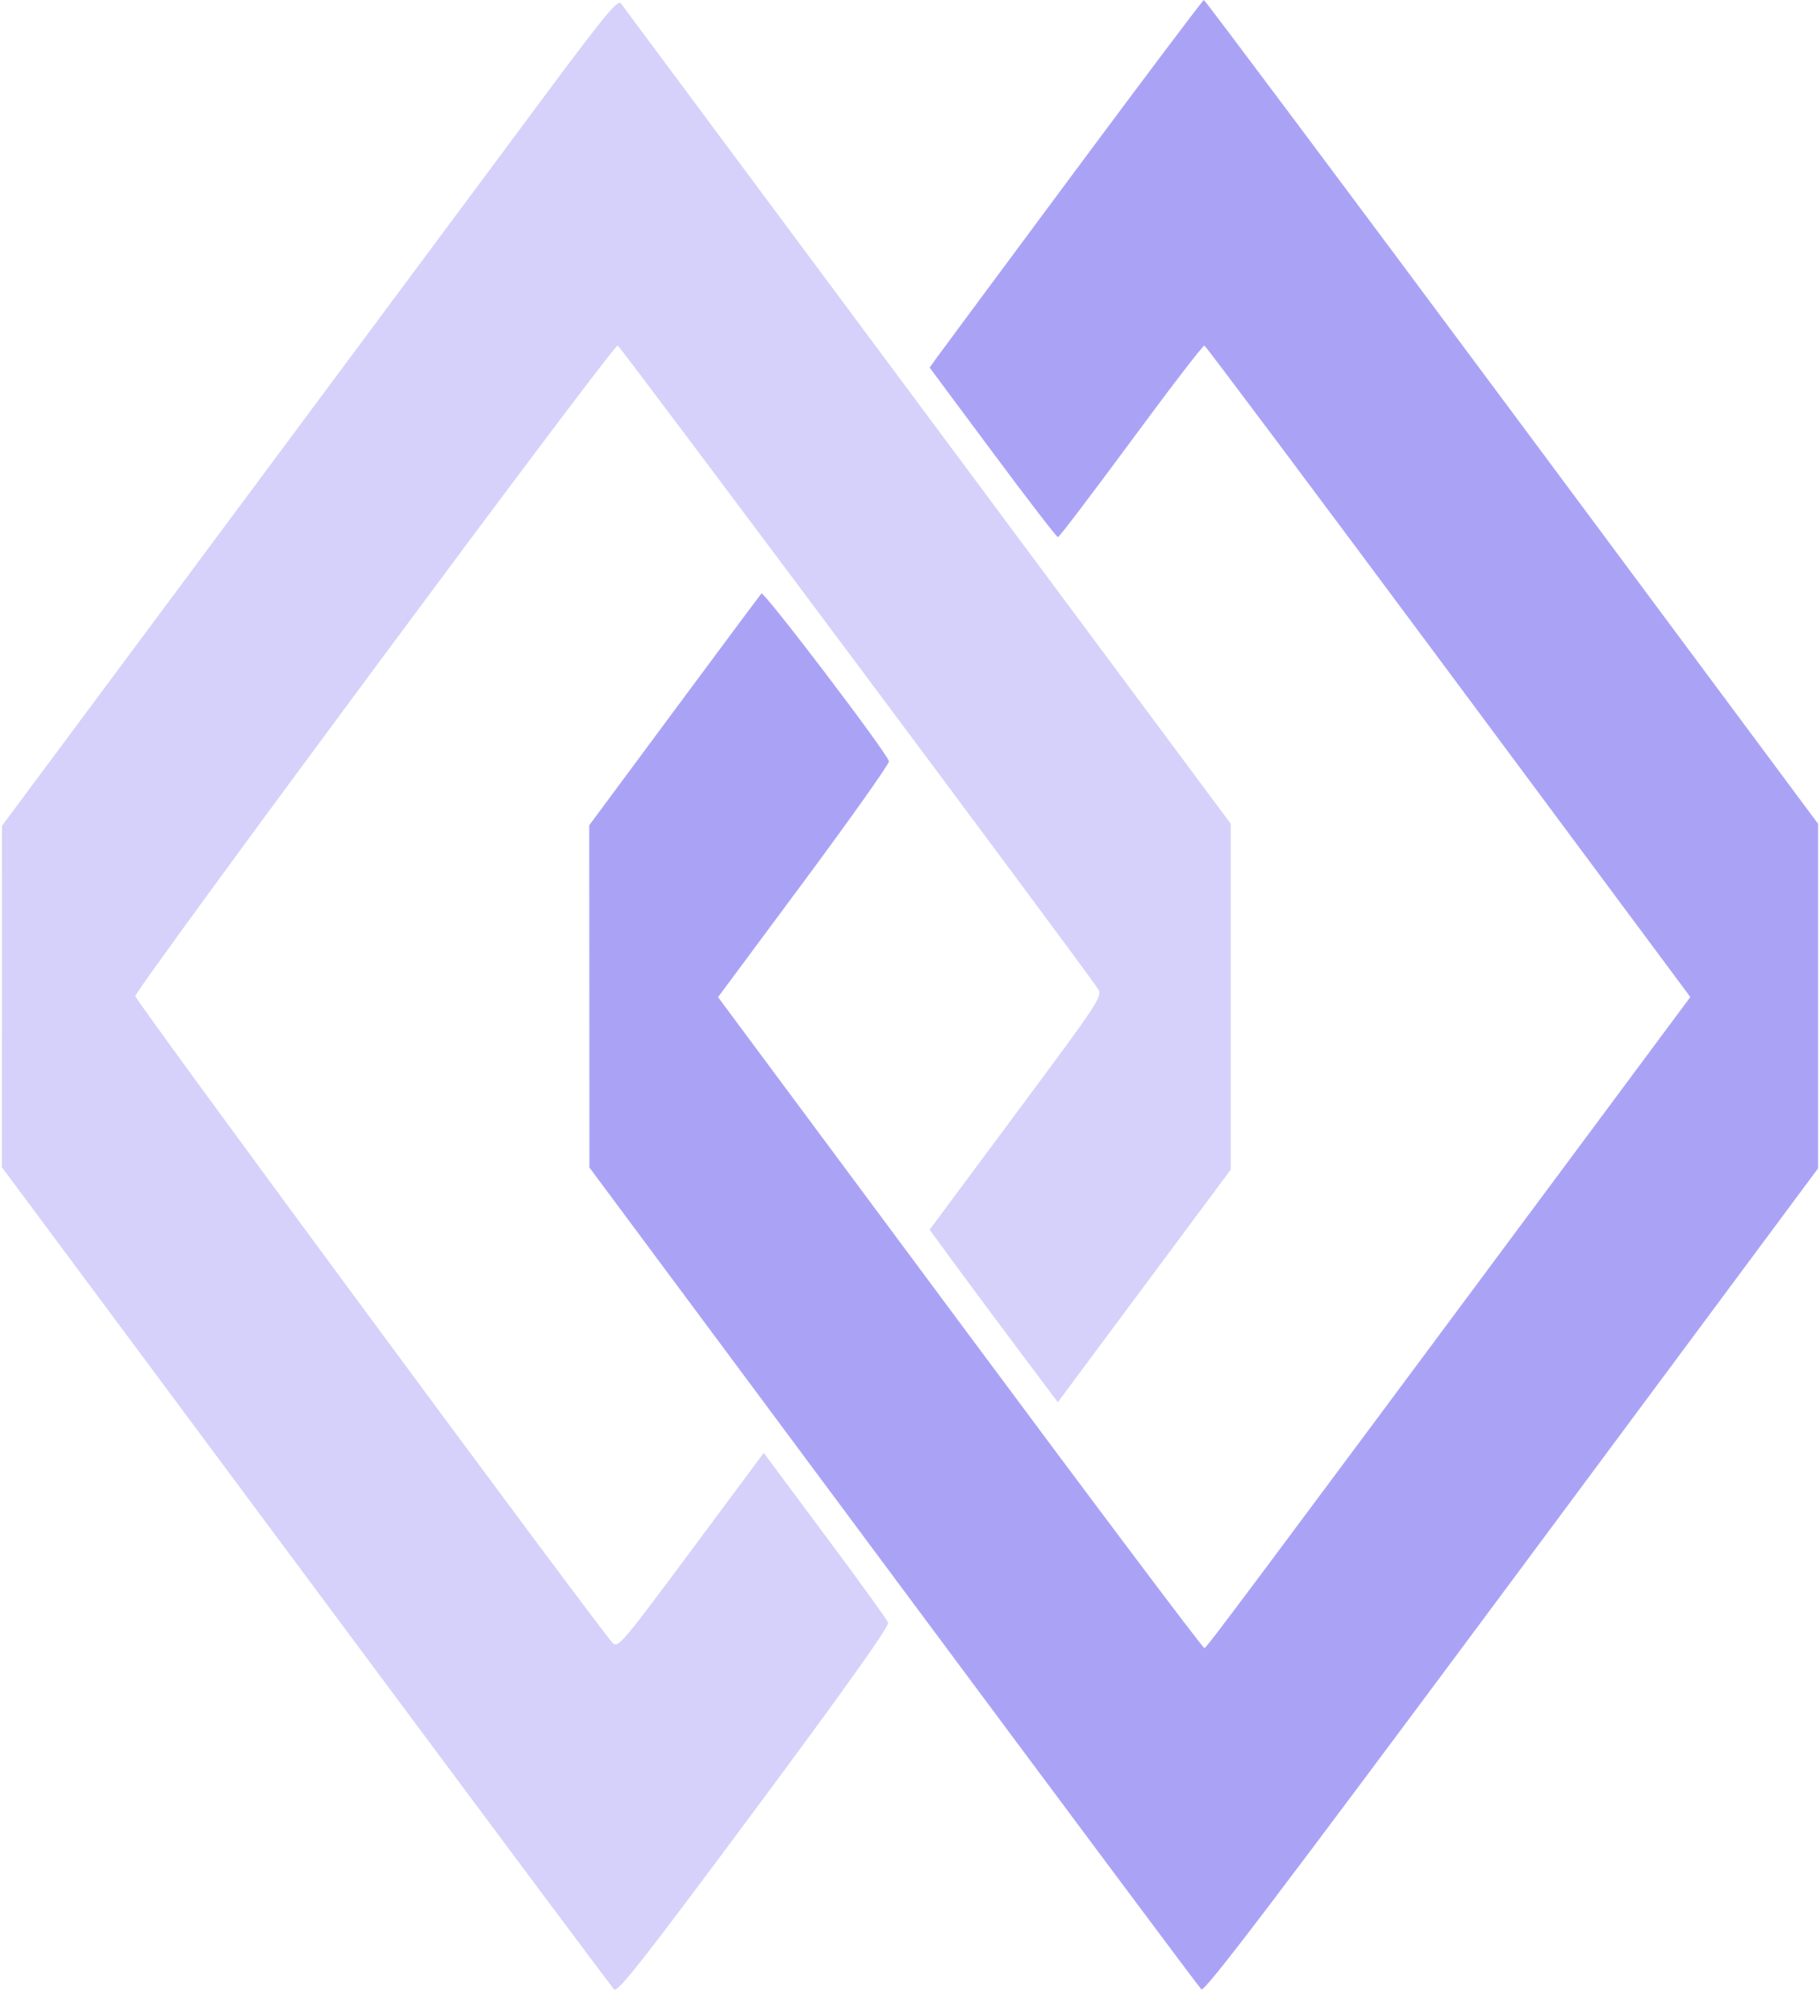 <svg width="28" height="31" viewBox="0 0 28 31" fill="none" xmlns="http://www.w3.org/2000/svg">
<path fill-rule="evenodd" clip-rule="evenodd" d="M8.454 1.374C7.882 2.144 5.753 5.007 3.722 7.737L0.03 12.7L0.029 17.949L4.705 24.237C7.276 27.695 9.41 30.555 9.447 30.592C9.502 30.646 9.901 30.138 11.604 27.846C12.991 25.981 13.684 25.006 13.664 24.952C13.647 24.908 13.21 24.302 12.691 23.607L11.75 22.342L10.63 23.849C9.574 25.27 9.506 25.35 9.425 25.264C9.188 25.012 2.084 15.392 2.082 15.319C2.078 15.215 9.436 5.293 9.503 5.313C9.541 5.323 16.613 14.791 16.892 15.206C16.967 15.318 16.918 15.392 15.636 17.115L14.302 18.91L14.654 19.391C14.847 19.655 15.291 20.252 15.64 20.718L16.274 21.563L18.934 17.987V12.667L14.272 6.398C11.708 2.951 9.584 0.095 9.553 0.053C9.505 -0.01 9.301 0.237 8.454 1.374Z" fill="#D5D1FA"/>
<path fill-rule="evenodd" clip-rule="evenodd" d="M16.519 2.658C15.433 4.12 14.49 5.392 14.423 5.484L14.302 5.653L15.272 6.957C15.805 7.675 16.257 8.261 16.276 8.26C16.296 8.26 16.802 7.594 17.402 6.781C18.001 5.968 18.509 5.308 18.529 5.314C18.55 5.32 20.24 7.577 22.286 10.329L26.005 15.332L24.007 18.02C19.118 24.597 18.567 25.334 18.53 25.345C18.509 25.351 16.817 23.101 14.77 20.345L11.047 15.334L12.369 13.553C13.096 12.573 13.684 11.743 13.676 11.707C13.647 11.576 11.753 9.086 11.714 9.127C11.693 9.151 11.087 9.963 10.37 10.931L9.065 12.691L9.068 17.954L13.743 24.242C16.314 27.701 18.447 30.558 18.482 30.592C18.53 30.639 19.595 29.238 23.258 24.31L27.971 17.966V12.669L23.261 6.334C20.67 2.849 18.537 -0.001 18.521 3.80328e-07C18.505 0.001 17.605 1.197 16.519 2.658Z" fill="#AAA3F5"/>
</svg>
